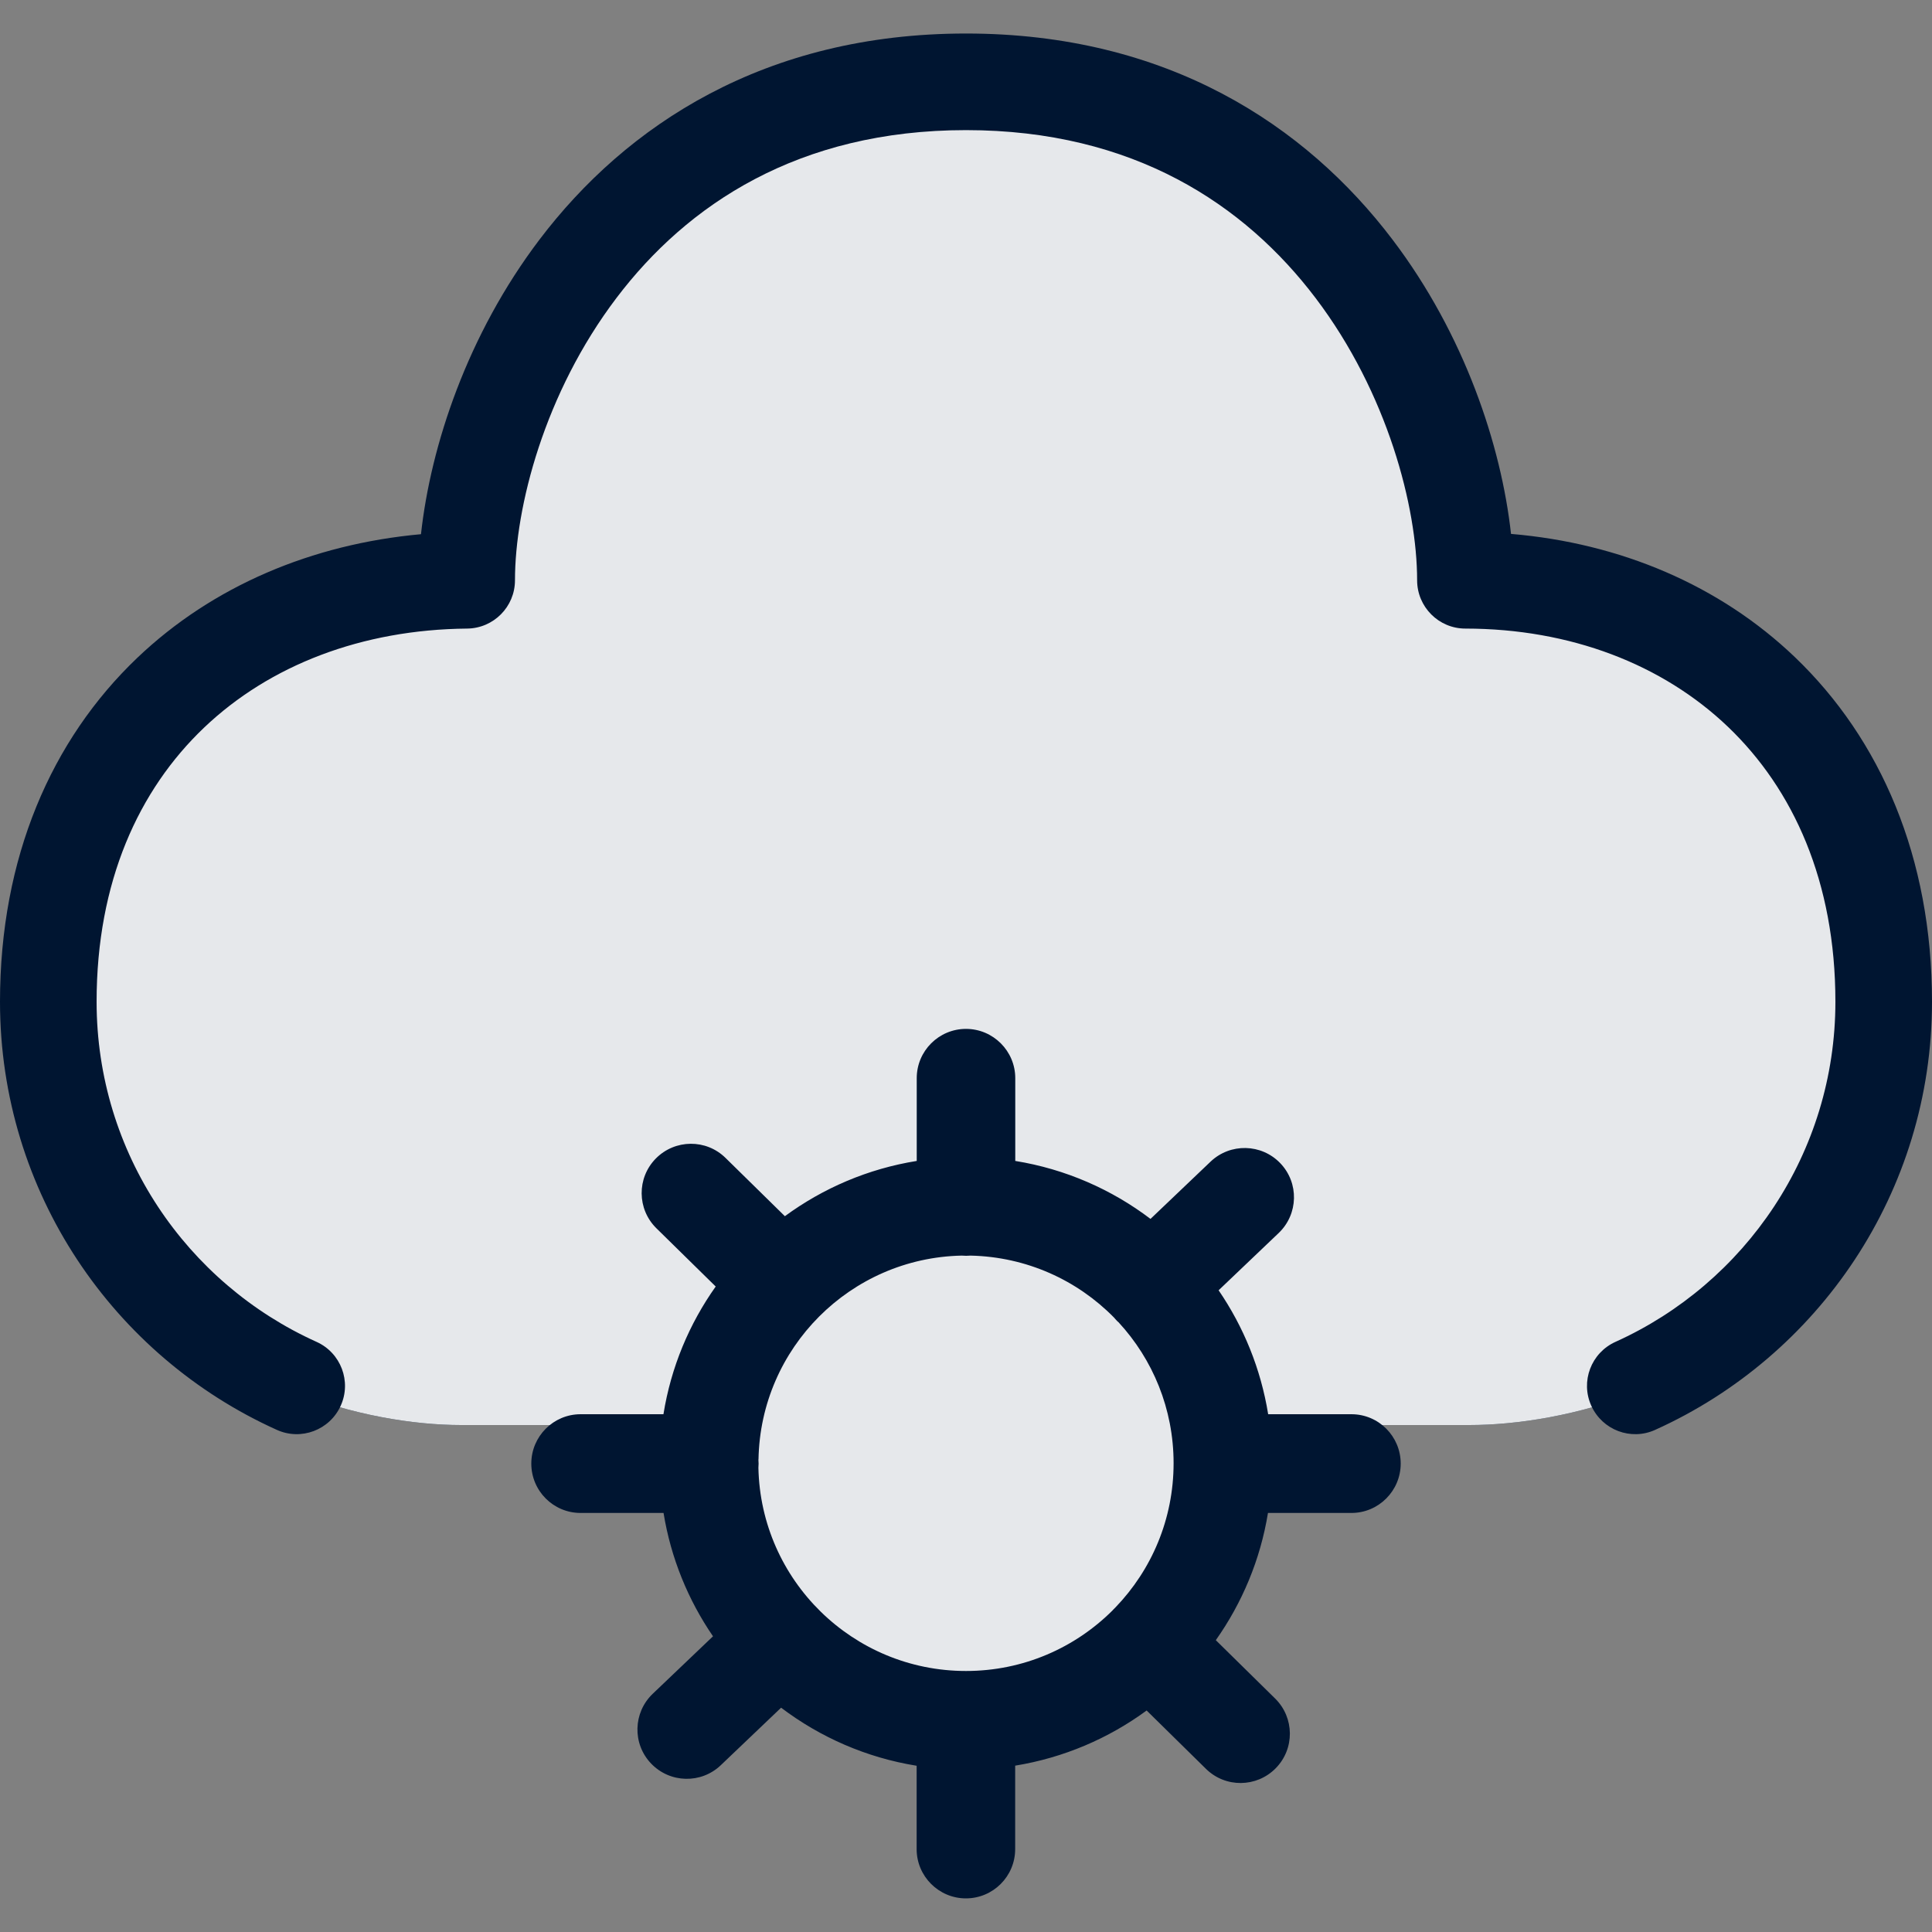 <?xml version="1.0" encoding="UTF-8"?><svg id="Layer_1" xmlns="http://www.w3.org/2000/svg" viewBox="0 0 20 20"><rect x="0" y="0" width="20" height="20" fill="#808080" stroke="none"/><path d="M.406,10.374c0-2.764,1.954-4.387,4.372-4.409,0-1.738,1.365-5.215,5.218-5.215s5.218,3.477,5.218,5.215c2.418.022,4.37,1.645,4.37,4.409,0,1.788-1.062,3.331-2.591,4.022-.653.26-1.296.356-1.784.356h-2.562c.016.117.024.236.024.358,0,1.478-1.198,2.676-2.677,2.676-1.478,0-2.677-1.198-2.677-2.676,0-.121.008-.241.024-.358h-2.567c-.487,0-1.129-.1-1.773-.361-1.531-.691-2.596-2.229-2.596-4.017Z" fill="#001531" fill-rule="evenodd" stroke-width="0"/><path d="M.406,10.374c0-2.764,1.954-4.387,4.372-4.409,0-1.738,1.365-5.215,5.218-5.215s5.218,3.477,5.218,5.215c2.418.022,4.37,1.645,4.37,4.409,0,1.788-1.062,3.331-2.591,4.022-.653.26-1.296.356-1.784.356h-2.562c.016.117.024.236.024.358,0,1.478-1.198,2.676-2.677,2.676-1.478,0-2.677-1.198-2.677-2.676,0-.121.008-.241.024-.358h-2.567c-.487,0-1.129-.1-1.773-.361-1.531-.691-2.596-2.229-2.596-4.017Z" fill="rgba(255,255,255,.9)" fill-rule="evenodd" stroke-width="0"/><path d="M10,.347c-2.082,0-3.516.948-4.415,2.133-.747.985-1.127,2.135-1.227,3.05-1.127.102-2.156.536-2.936,1.279-.891.849-1.422,2.069-1.422,3.561,0,1.973,1.177,3.671,2.866,4.432.252.114.548.001.661-.25.114-.252.001-.548-.25-.661-1.344-.606-2.277-1.955-2.277-3.521,0-1.243.436-2.193,1.112-2.837.68-.648,1.635-1.016,2.724-1.026.274-.003.495-.226.495-.5,0-.755.304-1.938,1.051-2.923.731-.965,1.883-1.737,3.618-1.737s2.886.772,3.618,1.737c.747.985,1.052,2.168,1.052,2.923,0,.276.224.5.499.5,1.087.001,2.041.369,2.72,1.018.675.646,1.111,1.601,1.111,2.845,0,1.565-.934,2.915-2.277,3.521-.252.114-.364.41-.25.661.114.252.41.364.661.25,1.688-.761,2.866-2.459,2.866-4.432,0-1.491-.53-2.716-1.42-3.568-.779-.745-1.809-1.18-2.938-1.275-.101-.915-.481-2.064-1.227-3.047-.899-1.185-2.332-2.133-4.415-2.133ZM6.868,14.64c.078-.487.267-.936.541-1.322l-.614-.603c-.201-.198-.204-.521-.006-.722.198-.201.521-.204.722-.006l.614.603c.395-.29.86-.491,1.365-.572v-.857c0-.282.229-.51.51-.51s.51.229.51.51v.857c.52.084.998.295,1.4.6l.622-.593c.204-.194.527-.187.722.017.195.204.187.527-.017.722l-.622.593c.258.377.437.813.513,1.283h.862c.282,0,.51.229.51.511s-.229.511-.51.511h-.864c-.079.485-.268.932-.54,1.317l.614.604c.201.198.204.521.006.722-.198.201-.521.204-.722.006l-.614-.604c-.394.289-.858.489-1.361.571v.864c0,.282-.229.51-.51.51s-.51-.229-.51-.51v-.863c-.521-.084-.999-.295-1.403-.601l-.624.595c-.204.195-.527.187-.722-.017-.195-.204-.187-.527.017-.722l.624-.595c-.257-.375-.436-.809-.512-1.277h-.859c-.282,0-.51-.229-.51-.511s.229-.511.51-.511h.858ZM7.852,15.107c.021-1.154.952-2.085,2.103-2.109.015.001.031.002.047.002.016,0,.031-.001.046-.002.581.013,1.104.255,1.483.64.007.009.015.017.023.026.008.009.016.017.025.024.354.383.57.896.57,1.459,0,.58-.229,1.106-.602,1.493l-.007.007-.008.008-.01.01-.004.005c-.389.388-.925.628-1.518.628-1.171,0-2.125-.938-2.149-2.104.001-.014.002-.028.002-.042,0-.015-.001-.029-.002-.043Z" fill="#001531" fill-rule="evenodd" stroke-width="0"/></svg>